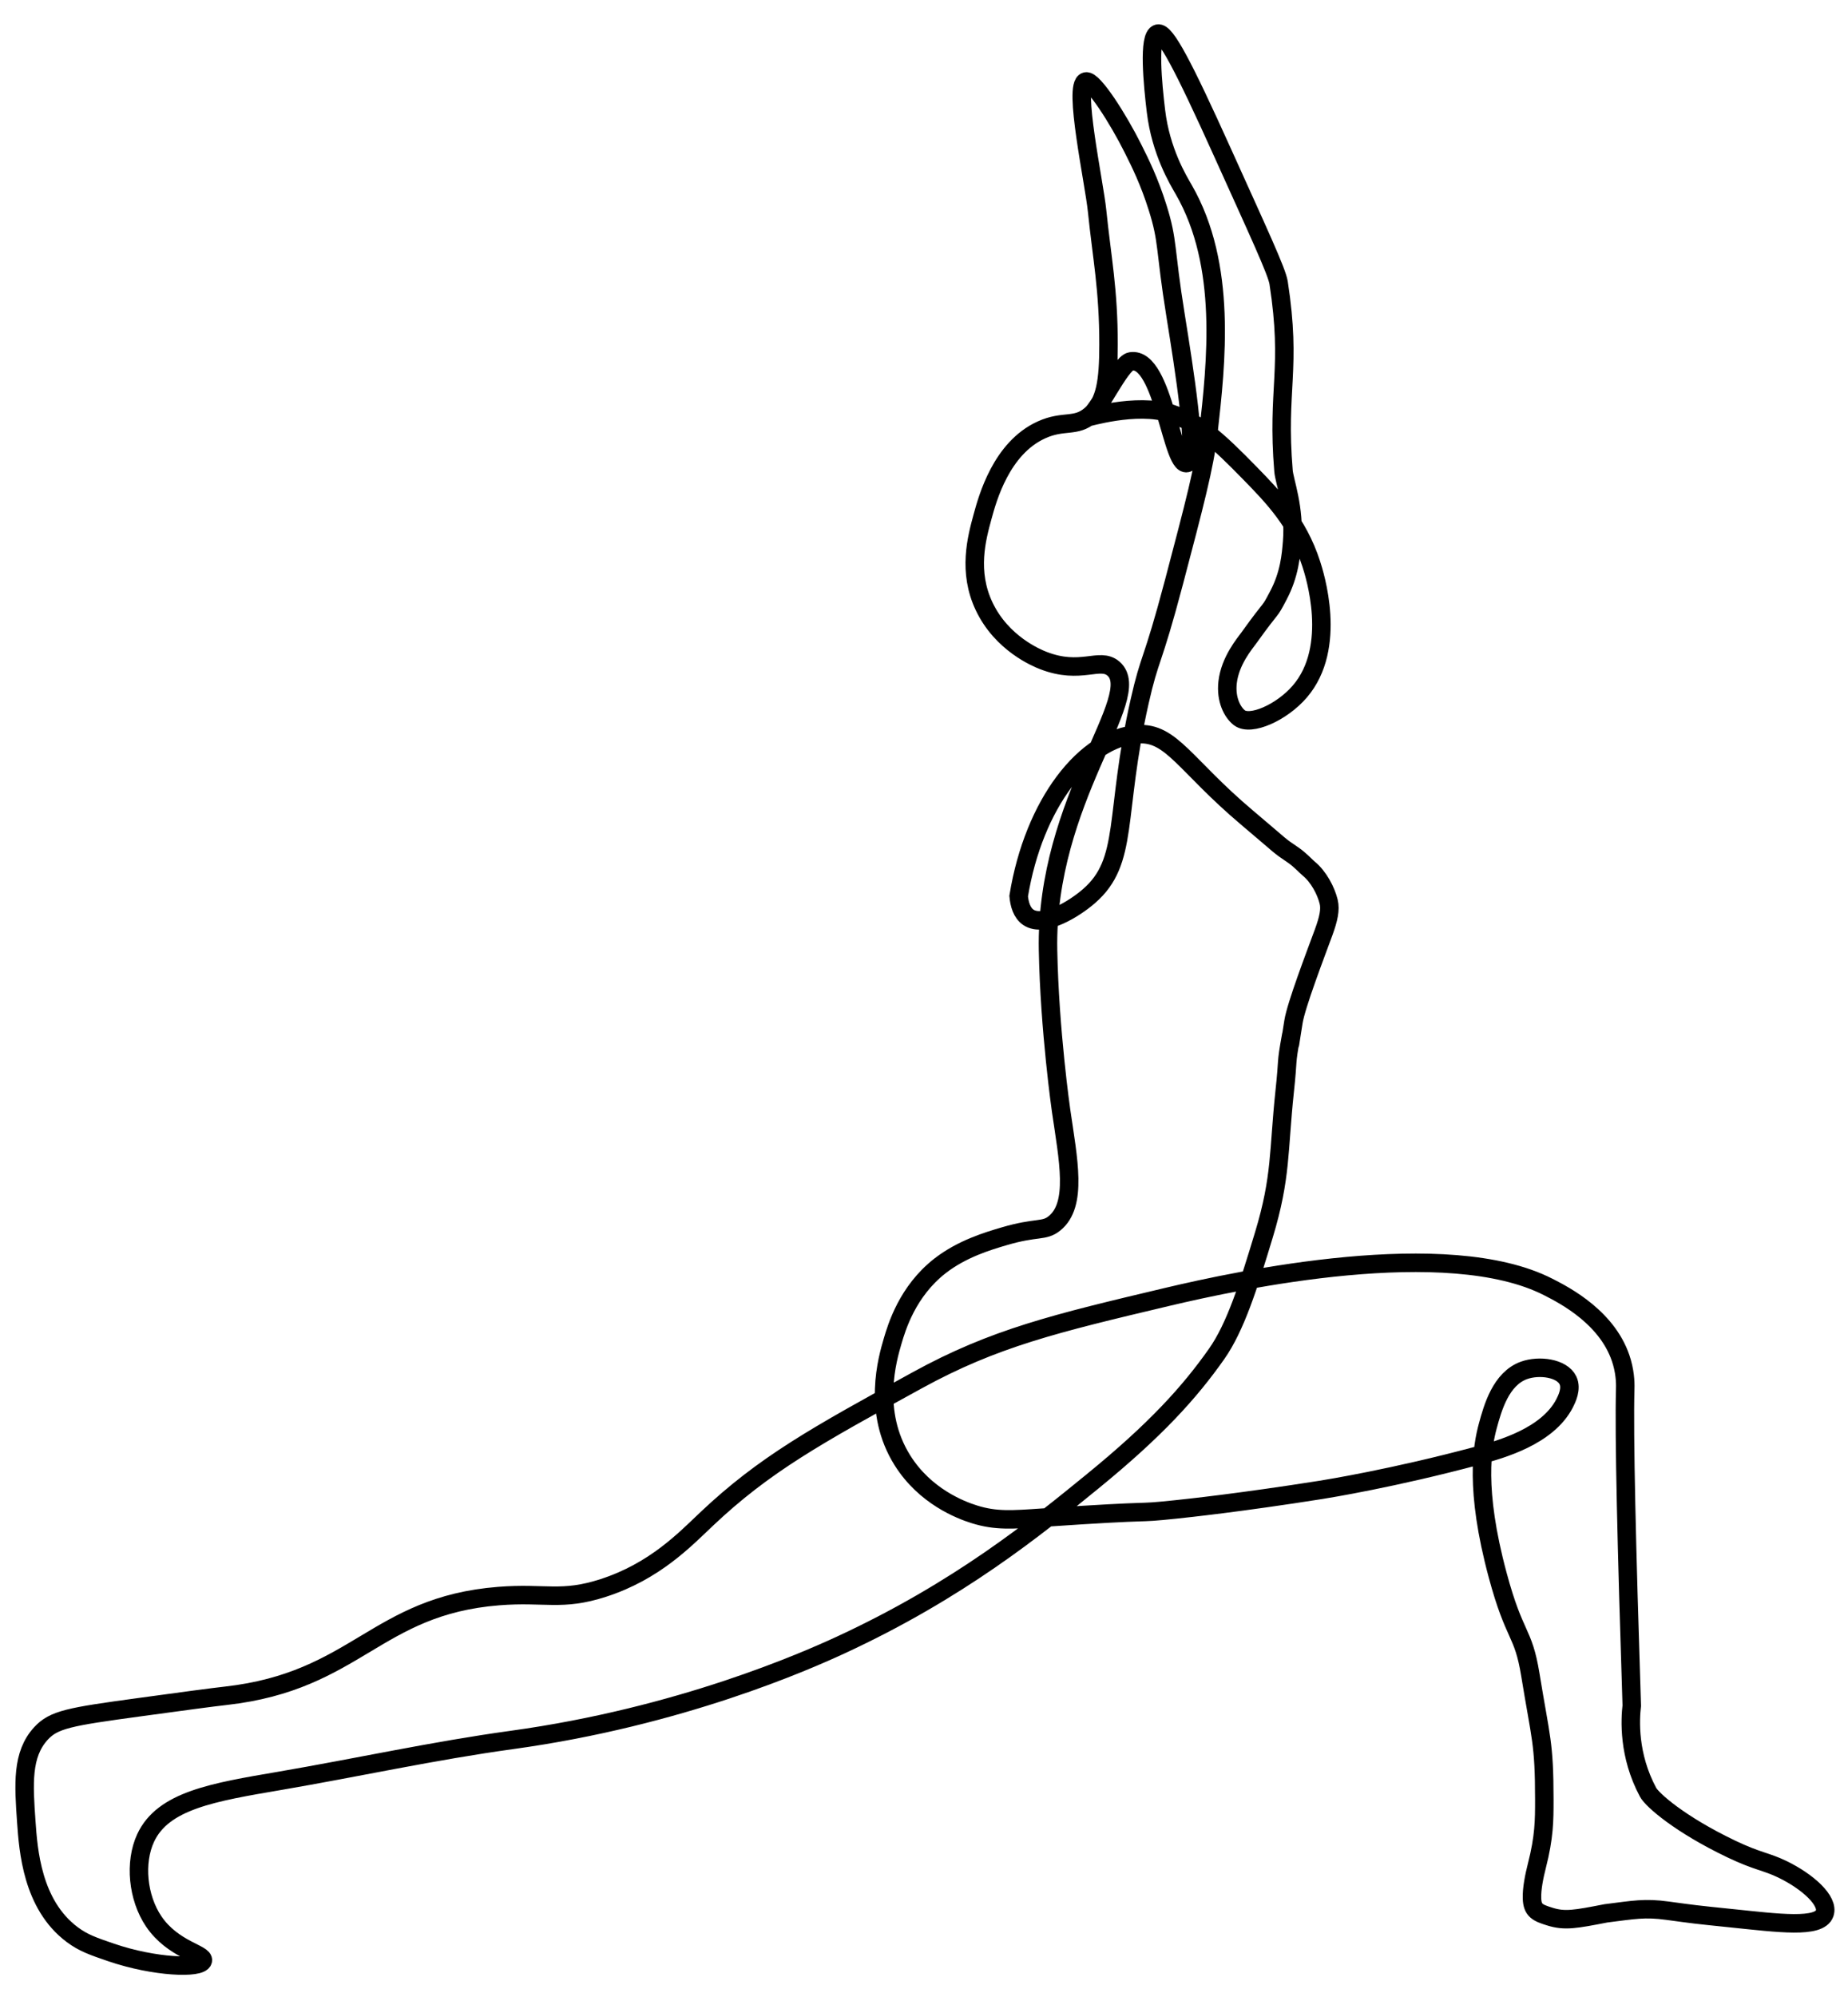 <svg width="75" height="81" viewBox="0 0 75 81" fill="none" xmlns="http://www.w3.org/2000/svg">
<path d="M42.534 38.541C42.596 41.801 43.063 45.042 43.063 45.042C43.354 47.045 43.737 48.858 42.797 49.618C42.368 49.966 42.091 49.749 40.742 50.148C40.09 50.34 39.042 50.653 38.154 51.342C36.823 52.376 36.391 53.842 36.228 54.393C36.019 55.107 35.384 57.26 36.627 59.236C37.543 60.691 38.971 61.245 39.547 61.424C40.418 61.695 41.07 61.644 42.333 61.557C47.251 61.22 45.855 61.418 47.707 61.225C48.193 61.174 50.325 60.949 53.613 60.43C53.847 60.392 56.56 59.958 59.984 59.038C60.937 58.782 62.811 58.256 63.501 56.915C63.59 56.739 63.797 56.326 63.634 55.987C63.395 55.49 62.469 55.359 61.841 55.587C60.913 55.93 60.584 57.089 60.38 57.843C60.16 58.66 59.84 60.387 60.78 63.88C61.475 66.462 61.814 66.128 62.108 67.925C62.528 70.512 62.675 70.667 62.675 73C62.675 73.834 62.675 74.5 62.371 75.686C62.263 76.108 62.162 76.615 62.175 77C62.192 77.486 62.393 77.583 62.903 77.74C63.506 77.928 63.934 77.848 65.175 77.607C66.324 77.464 66.744 77.372 67.675 77.5C68.761 77.647 68.761 77.651 70.27 77.805C72.175 78 73.839 78.229 74.053 77.607C74.227 77.102 73.376 76.322 72.329 75.816C71.675 75.5 71.323 75.503 70.27 75C68.175 74 67.052 73.006 66.887 72.697C66.075 71.185 66.159 69.743 66.224 69.182C66.015 62.71 65.907 58.191 65.958 56.38C65.964 56.22 65.977 55.786 65.825 55.254C65.317 53.47 63.498 52.539 62.838 52.203C58.735 50.104 50.273 51.915 47.378 52.602C42.833 53.679 40.356 54.268 37.228 55.984C33.151 58.221 31.033 59.385 28.668 61.622C27.783 62.461 26.564 63.734 24.489 64.407C22.792 64.958 22.124 64.589 20.242 64.738C15.237 65.134 14.474 68.185 9.162 68.783C8.54 68.853 7.576 68.984 5.646 69.247C2.811 69.632 2.183 69.746 1.665 70.308C0.877 71.16 0.961 72.374 1.067 73.888C1.149 75.045 1.301 77.246 2.925 78.465C3.381 78.807 3.78 78.943 4.516 79.195C6.27 79.793 8.141 79.86 8.231 79.526C8.307 79.247 7.02 79.087 6.24 77.936C5.586 76.969 5.45 75.544 5.909 74.553C6.615 73.028 8.649 72.694 11.351 72.233C14.496 71.695 17.613 71.008 20.774 70.574C27.623 69.632 32.728 67.366 34.11 66.728C38.919 64.507 42.061 61.945 44.329 60.096C46.917 57.987 48.277 56.475 49.372 54.922C50.14 53.831 50.661 52.184 51.297 50.08C52.006 47.737 51.881 46.69 52.136 44.287C52.294 42.819 52.174 43.256 52.397 42.026C52.465 41.657 52.185 43.397 52.494 41.448C52.603 40.761 53.388 38.717 53.725 37.8C53.917 37.27 54.002 36.893 53.923 36.573C53.817 36.138 53.521 35.563 53.111 35.229C52.997 35.137 52.774 34.882 52.481 34.681C51.834 34.241 52.136 34.45 50.61 33.163C48.084 31.032 47.544 29.694 46.186 29.781C44.044 29.917 41.953 32.599 41.342 36.347C41.371 36.665 41.467 37.029 41.741 37.211C42.376 37.631 43.623 36.847 44.196 36.347C45.836 34.925 45.206 33.087 46.251 28.454C46.672 26.586 46.748 27.007 47.645 23.611C48.473 20.47 48.888 18.901 49.038 17.574C49.361 14.71 49.809 10.758 48.041 7.691C47.816 7.3 47.112 6.152 46.914 4.507C46.786 3.453 46.591 1.453 46.993 1.363C47.297 1.295 47.989 2.582 49.635 6.23C51.074 9.417 51.818 11.005 51.892 11.469C52.435 14.982 51.813 15.769 52.09 19.097C52.125 19.537 52.554 20.593 52.44 21.98C52.397 22.512 52.334 23.291 51.889 24.138C51.465 24.947 51.715 24.436 50.694 25.861C50.52 26.103 49.923 26.795 49.822 27.672C49.741 28.38 50.02 28.896 50.297 29.111C50.748 29.463 52.019 28.902 52.752 28.049C54.303 26.247 53.35 23.288 53.217 22.875C52.674 21.19 51.645 20.134 50.762 19.227C49.382 17.813 48.647 17.151 47.511 16.773C46.121 16.309 44.011 16.98 44.169 16.912C44.568 16.738 45.461 14.729 45.893 14.659C47.253 14.439 47.568 19.214 48.231 18.755C48.619 18.486 48.057 14.952 47.71 12.794C47.267 10.052 47.419 9.808 46.979 8.415C46.648 7.365 46.287 6.632 45.983 6.027C45.385 4.827 44.37 3.234 44.071 3.304C43.544 3.429 44.405 7.387 44.524 8.546C44.72 10.465 44.991 11.732 44.989 13.986C44.986 15.462 44.869 16.317 44.258 16.838C43.653 17.354 43.172 17.026 42.268 17.436C40.633 18.177 40.079 20.218 39.878 20.951C39.636 21.836 39.27 23.185 39.943 24.599C40.66 26.106 42.08 26.689 42.333 26.787C43.873 27.39 44.625 26.64 45.187 27.118C46.504 28.253 42.417 32.403 42.534 38.541Z" stroke="currentColor" stroke-width="0.75"/>
</svg>
